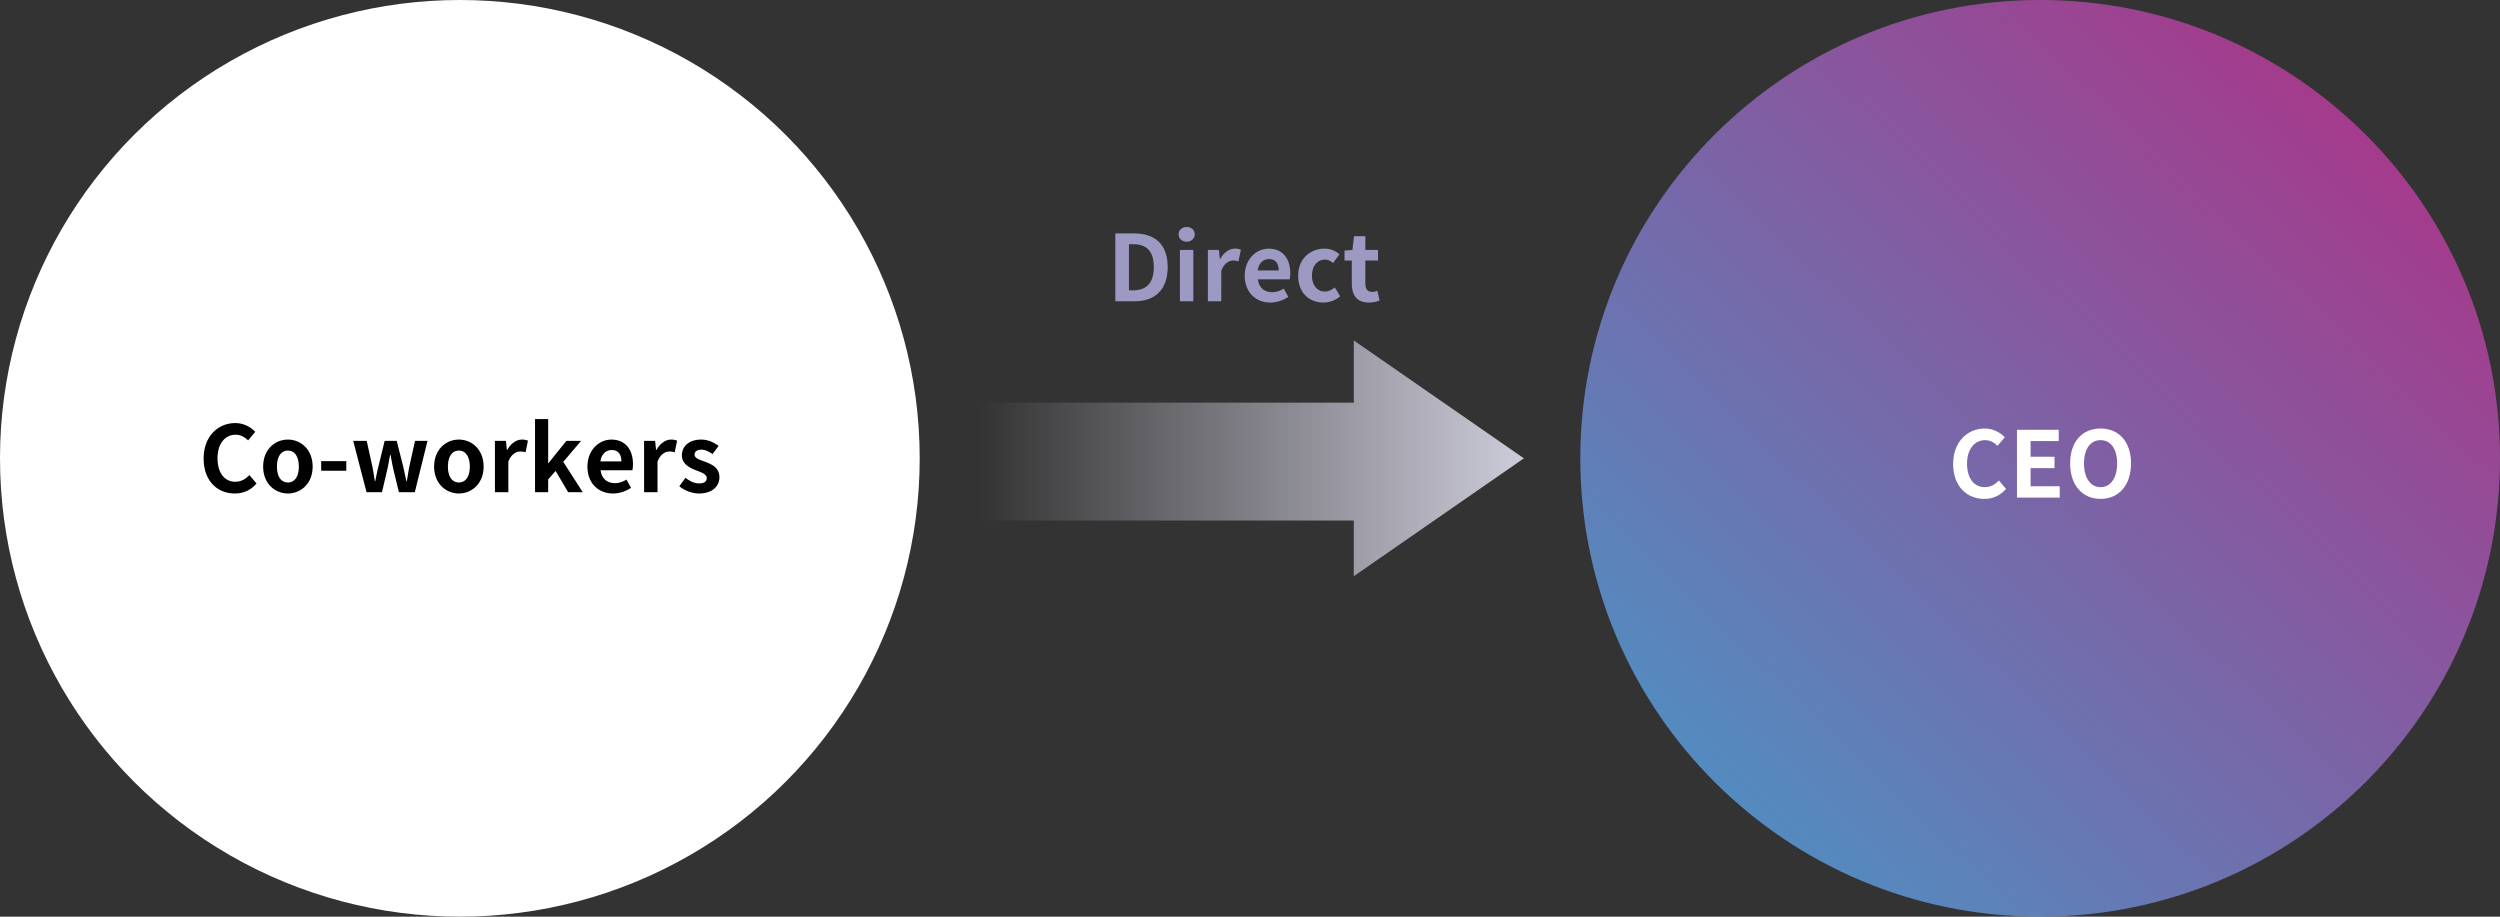 <svg width="240" height="88" xmlns="http://www.w3.org/2000/svg">
    <rect width="100%" height="100%" fill="#333333" stroke="none"/>
    <defs>
        <linearGradient x1="0%" y1="50%" x2="100%" y2="50%" id="a">
            <stop stop-color="#DEDDED" stop-opacity="0" offset="0%"/>
            <stop stop-color="#DEDDED" offset="100%"/>
        </linearGradient>
        <linearGradient x1="-10.057%" y1="113.524%" x2="109.092%" y2="-10.695%" id="b">
            <stop stop-color="#36C7FB" offset="0%"/>
            <stop stop-color="#E41A8C" offset="100%"/>
        </linearGradient>
    </defs>
    <g fill="none" fill-rule="evenodd">
        <path d="M129.966 32.686 146.292 44l-16.326 11.314v-5.971H94.067V38.029l35.897-.001v-5.342z" fill="url(#a)" opacity=".9" transform="matrix(1 0 0 -1 0 88)"/>
        <ellipse fill="#FFF" cx="44.146" cy="44" rx="44.146" ry="44"/>
        <path d="M195.854 88C220.235 88 240 68.3 240 44S220.235 0 195.854 0c-24.38 0-44.145 19.7-44.145 44s19.764 44 44.145 44z" fill="url(#b)" opacity=".8"/>
        <path d="M22.543 47.374c.848 0 1.545-.334 2.084-.959l-.689-.81c-.353.379-.794.643-1.35.643-1.034 0-1.705-.854-1.705-2.27 0-1.4.742-2.245 1.73-2.245.495 0 .875.23 1.202.546l.688-.827c-.423-.44-1.086-.836-1.916-.836-1.65 0-3.037 1.258-3.037 3.405 0 2.174 1.342 3.353 2.993 3.353zm5.095 0c1.236 0 2.375-.95 2.375-2.578 0-1.646-1.14-2.596-2.375-2.596-1.236 0-2.375.95-2.375 2.596 0 1.628 1.139 2.578 2.375 2.578zm0-1.056c-.671 0-1.051-.598-1.051-1.522 0-.933.38-1.54 1.05-1.54.672 0 1.051.607 1.051 1.54 0 .924-.38 1.522-1.05 1.522zm5.606-1.126v-.924h-2.41v.924h2.41zm3.426 2.059.503-2.147c.106-.458.177-.915.274-1.435h.044c.097.52.177.968.283 1.435l.52 2.147h1.528l1.218-4.928h-1.2l-.539 2.438c-.097.475-.159.95-.247 1.434h-.044c-.106-.484-.195-.96-.31-1.434l-.617-2.438h-1.157l-.592 2.438c-.123.466-.211.95-.309 1.434h-.035c-.088-.484-.15-.96-.247-1.434l-.539-2.438h-1.298l1.28 4.928h1.484zm7.381.123c1.236 0 2.375-.95 2.375-2.578 0-1.646-1.139-2.596-2.375-2.596s-2.375.95-2.375 2.596c0 1.628 1.139 2.578 2.375 2.578zm0-1.056c-.671 0-1.05-.598-1.05-1.522 0-.933.379-1.54 1.05-1.54s1.05.607 1.05 1.54c0 .924-.379 1.522-1.05 1.522zm4.75.933v-2.94c.283-.712.75-.967 1.14-.967.202 0 .343.026.511.079l.23-1.118a1.403 1.403 0 0 0-.583-.105c-.512 0-1.042.352-1.404.994h-.035l-.088-.871h-1.06v4.928h1.29zm3.823 0v-1.232l.715-.81 1.201 2.042h1.404l-1.872-2.913 1.713-2.015h-1.413l-1.713 2.13h-.035v-4.224h-1.262v7.022h1.262zm6.225.123c.618 0 1.245-.211 1.73-.545l-.441-.792c-.353.22-.707.343-1.113.343-.733 0-1.262-.423-1.368-1.232h3.046c.035-.115.062-.352.062-.59 0-1.364-.707-2.358-2.066-2.358-1.184 0-2.305.994-2.305 2.596 0 1.619 1.077 2.578 2.455 2.578zm.803-3.08H57.64c.097-.721.556-1.091 1.077-1.091.636 0 .936.422.936 1.091zm3.47 2.957v-2.94c.283-.712.75-.967 1.139-.967.203 0 .344.026.512.079l.23-1.118a1.403 1.403 0 0 0-.583-.105c-.512 0-1.042.352-1.404.994h-.035l-.089-.871h-1.06v4.928h1.29zm3.973.123c1.29 0 1.969-.695 1.969-1.557 0-.916-.724-1.241-1.377-1.488-.521-.193-1.007-.325-1.007-.686 0-.282.212-.475.653-.475.371 0 .716.176 1.069.422l.583-.783c-.415-.308-.963-.607-1.687-.607-1.112 0-1.836.625-1.836 1.513 0 .819.724 1.197 1.35 1.435.521.202 1.034.37 1.034.739 0 .308-.221.52-.716.52-.459 0-.883-.194-1.324-.538l-.592.81c.486.405 1.219.695 1.881.695z" fill="#000" fill-rule="nonzero"/>
        <path d="M190.495 47.894c.848 0 1.545-.334 2.084-.96l-.689-.809c-.353.379-.795.643-1.35.643-1.034 0-1.705-.854-1.705-2.27 0-1.4.742-2.244 1.73-2.244.495 0 .875.229 1.201.546l.69-.827c-.425-.44-1.087-.836-1.917-.836-1.65 0-3.037 1.258-3.037 3.405 0 2.173 1.342 3.352 2.993 3.352zm7.24-.123V46.68h-2.799v-1.742h2.296v-1.091h-2.296v-1.505h2.702V41.26h-4.009v6.51h4.106zm3.92.123c1.73 0 2.923-1.293 2.923-3.405s-1.192-3.352-2.923-3.352c-1.73 0-2.922 1.232-2.922 3.352 0 2.112 1.192 3.405 2.922 3.405zm0-1.126c-.971 0-1.59-.889-1.59-2.28 0-1.398.619-2.234 1.59-2.234.971 0 1.59.836 1.59 2.235 0 1.39-.619 2.279-1.59 2.279z" fill="#FFF" fill-rule="nonzero"/>
        <path d="M108.936 28.92c1.925 0 3.16-1.091 3.16-3.282 0-2.2-1.235-3.229-3.23-3.229h-1.793v6.51h1.863zm-.15-1.047h-.406v-4.426h.406c1.218 0 1.978.599 1.978 2.191 0 1.584-.76 2.235-1.978 2.235zm5.139-4.672c.441 0 .768-.3.768-.704 0-.422-.327-.704-.768-.704-.45 0-.777.282-.777.704 0 .405.326.704.777.704zm.635 5.719v-4.927h-1.289v4.927h1.29zm2.684 0V25.98c.283-.713.75-.968 1.14-.968.202 0 .344.027.511.08l.23-1.118a1.403 1.403 0 0 0-.583-.105c-.512 0-1.042.351-1.404.994h-.035l-.088-.871h-1.06v4.927h1.29zm4.706.123c.618 0 1.245-.211 1.73-.546l-.44-.791c-.354.22-.707.343-1.113.343-.733 0-1.263-.423-1.369-1.232h3.046c.036-.114.062-.352.062-.59 0-1.363-.706-2.357-2.066-2.357-1.183 0-2.304.994-2.304 2.595 0 1.619 1.077 2.578 2.454 2.578zm.804-3.08h-2.013c.097-.72.556-1.09 1.077-1.09.636 0 .936.422.936 1.09zm4.282 3.08c.547 0 1.148-.185 1.616-.598l-.513-.854c-.273.229-.609.396-.962.396-.715 0-1.227-.598-1.227-1.522 0-.933.512-1.54 1.262-1.54.283 0 .512.115.76.326l.618-.836a2.166 2.166 0 0 0-1.44-.545c-1.341 0-2.525.95-2.525 2.595 0 1.628 1.042 2.578 2.41 2.578zm4.361 0c.433 0 .777-.097 1.042-.185l-.212-.941a1.449 1.449 0 0 1-.485.105c-.442 0-.671-.264-.671-.827v-2.182h1.218v-1.02h-1.218v-1.32h-1.086l-.15 1.32-.76.061v.96h.698v2.181c0 1.109.45 1.848 1.624 1.848z" fill="#9C99C3" fill-rule="nonzero"/>
    </g>
</svg>
